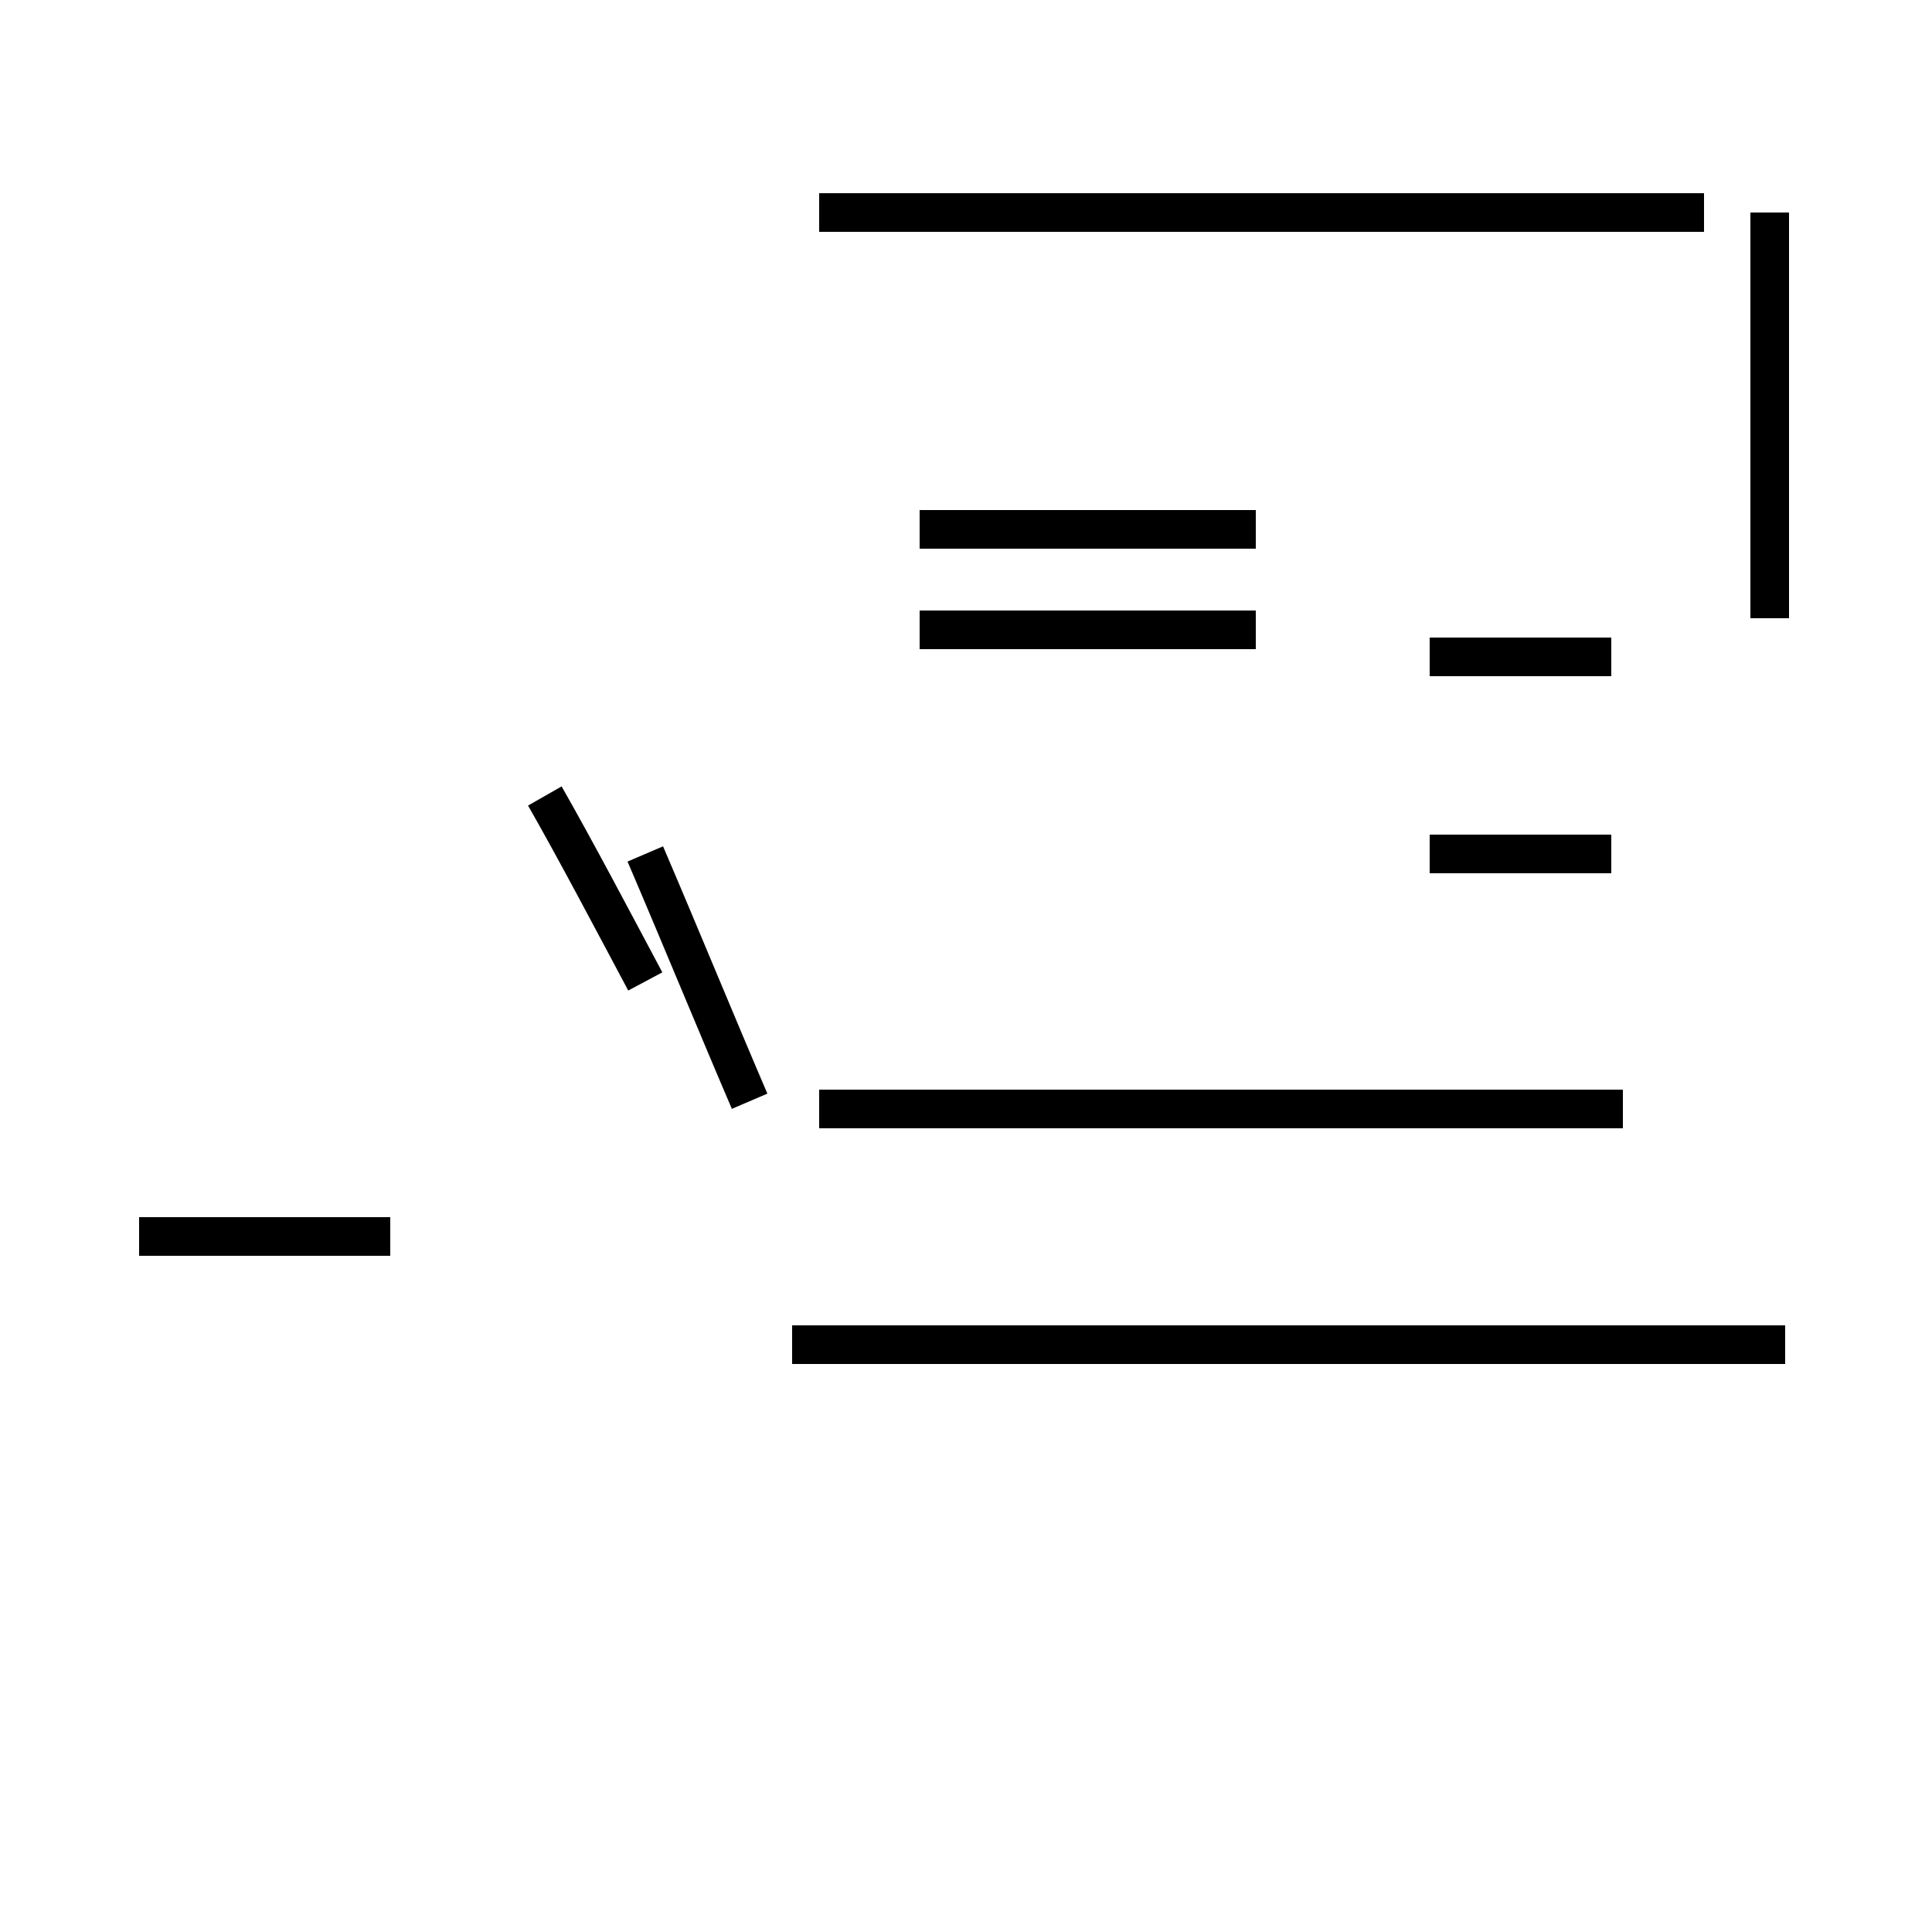 <?xml version='1.0' encoding='utf8'?>
<svg viewBox="0.0 -44.0 50.0 50.0" version="1.1" xmlns="http://www.w3.org/2000/svg">
<rect x="0.0" y="-44.0" width="50.0" height="50.0" fill="#808080" stroke="none"/>
<rect x="-1000" y="-1000" width="2000" height="2000" stroke="white" fill="white"/>
<g style="fill:none; stroke:#000000;  stroke-width:1">
<path d="M 3.6 12.0 L 10.1 12.0 M 16.7 18.6 C 15.9 20.1 14.9 22.0 14.1 23.4 M 16.7 21.9 C 17.6 19.8 18.5 17.6 19.4 15.5 M 23.8 27.7 L 32.5 27.7 M 23.8 30.3 L 32.5 30.3 M 45.8 28.0 L 45.8 38.5 M 44.1 38.5 L 21.2 38.5 M 42.0 15.3 L 21.2 15.3 M 46.2 9.2 L 20.5 9.2 M 41.7 27.0 L 37.0 27.0 M 41.7 21.9 L 37.0 21.9 " transform="scale(1, -1)" />
</g>
</svg>